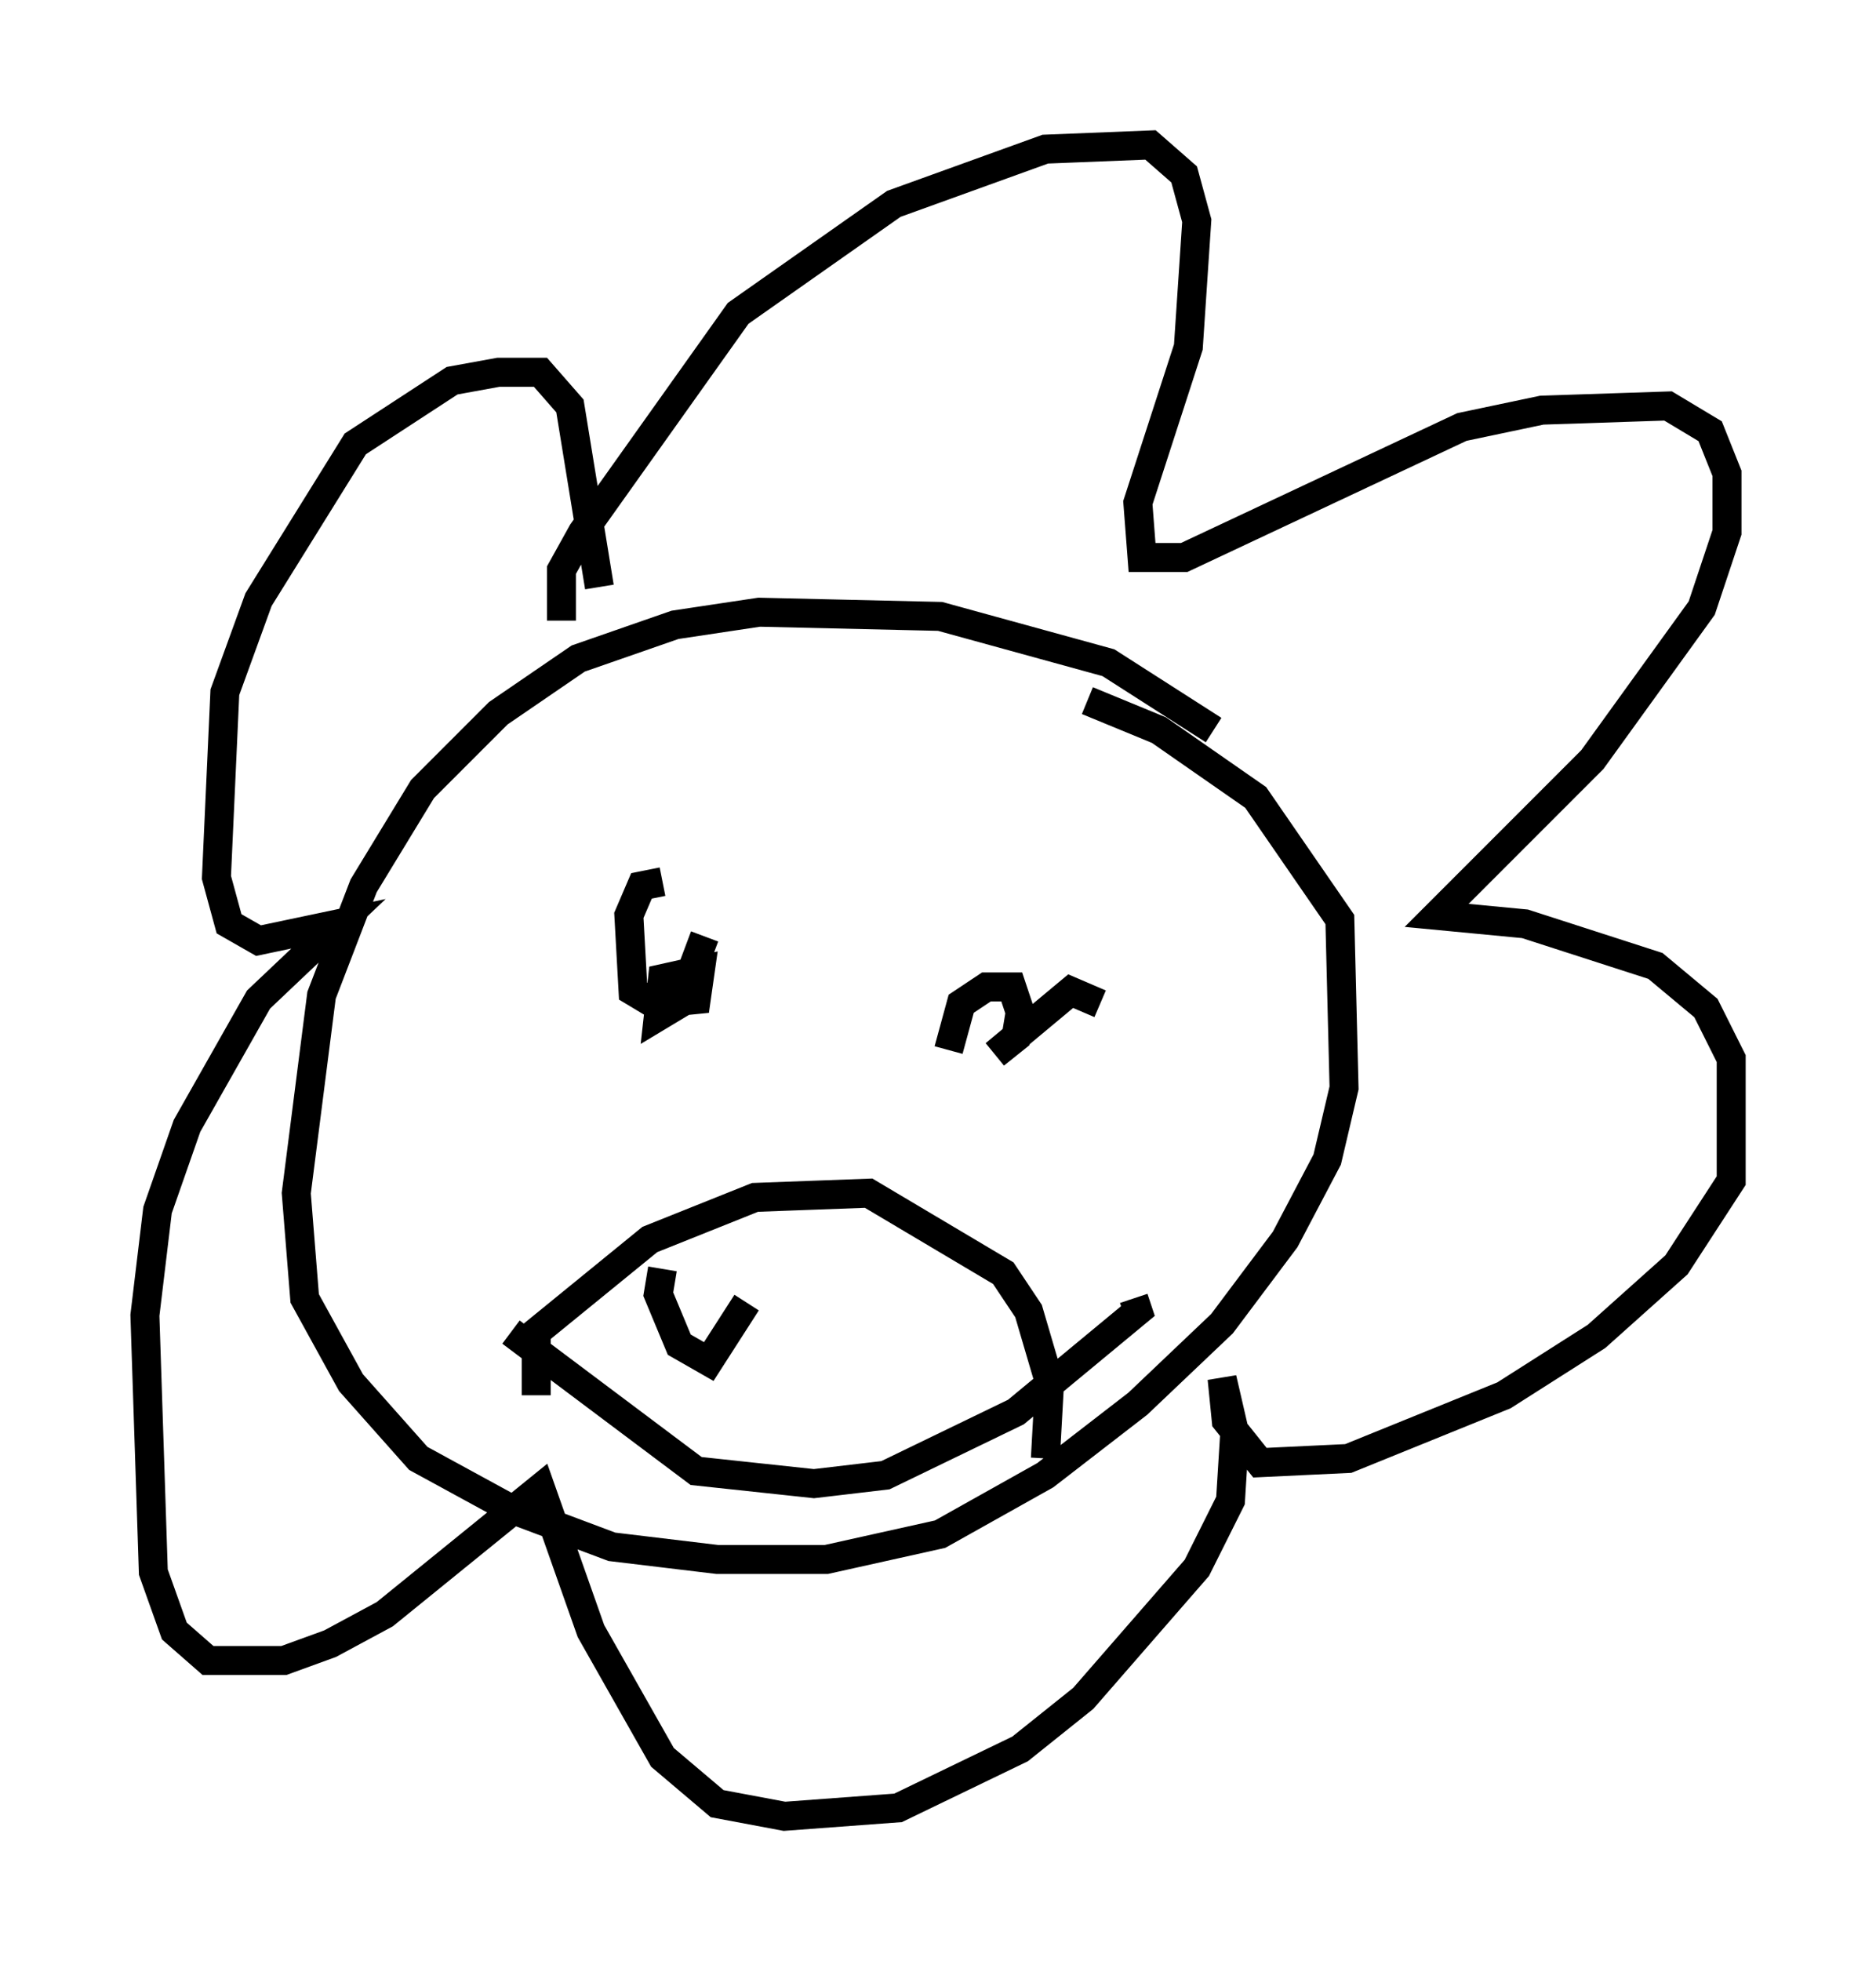 <?xml version="1.0" encoding="utf-8" ?>
<svg baseProfile="full" height="67.665" version="1.1" width="64.76" xmlns="http://www.w3.org/2000/svg" xmlns:ev="http://www.w3.org/2001/xml-events" xmlns:xlink="http://www.w3.org/1999/xlink"><defs /><rect fill="white" height="67.665" width="64.76" x="0" y="0" /><path d="M43.492, 26.933 m-1.598, -1.743 l-3.631, -2.324 -5.81, -1.598 l-6.246, -0.145 -2.905, 0.436 l-3.341, 1.162 -2.76, 1.888 l-2.615, 2.615 -2.034, 3.341 l-1.453, 3.777 -0.872, 6.827 l0.291, 3.631 1.598, 2.905 l2.324, 2.615 3.196, 1.743 l3.486, 1.307 3.631, 0.436 l3.777, 0.0 3.922, -0.872 l3.631, -2.034 3.196, -2.469 l2.905, -2.76 2.179, -2.905 l1.453, -2.76 0.581, -2.469 l-0.145, -5.81 -2.905, -4.212 l-3.341, -2.324 -2.469, -1.017 m-18.156, -2.76 l0.0, -1.743 0.726, -1.307 l5.374, -7.553 5.374, -3.777 l5.229, -1.888 3.631, -0.145 l1.162, 1.017 0.436, 1.598 l-0.291, 4.358 -1.743, 5.374 l0.145, 1.888 1.453, 0.0 l9.587, -4.503 2.76, -0.581 l4.358, -0.145 1.453, 0.872 l0.581, 1.453 0.0, 2.034 l-0.872, 2.615 -3.777, 5.229 l-5.374, 5.374 3.05, 0.291 l4.503, 1.453 1.743, 1.453 l0.872, 1.743 0.0, 4.212 l-1.888, 2.905 -2.76, 2.469 l-3.196, 2.034 -5.374, 2.179 l-3.05, 0.145 -1.162, -1.453 l-0.145, -1.453 0.436, 1.888 l-0.145, 2.324 -1.162, 2.324 l-3.922, 4.503 -2.179, 1.743 l-4.212, 2.034 -3.922, 0.291 l-2.324, -0.436 -1.888, -1.598 l-2.469, -4.358 -1.743, -4.939 l-5.374, 4.358 -1.888, 1.017 l-1.598, 0.581 -2.615, 0.0 l-1.162, -1.017 -0.726, -2.034 l-0.291, -8.86 0.436, -3.631 l1.017, -2.905 2.469, -4.358 l2.76, -2.615 -2.76, 0.581 l-1.017, -0.581 -0.436, -1.598 l0.291, -6.391 1.162, -3.196 l3.341, -5.374 3.341, -2.179 l1.598, -0.291 1.453, 0.0 l1.017, 1.162 1.017, 6.246 m2.179, 10.168 l-0.726, 0.145 -0.436, 1.017 l0.145, 2.615 0.726, 0.436 l1.453, -0.145 0.145, -1.017 l-1.307, 0.291 -0.145, 1.307 l0.726, -0.436 0.872, -2.324 m13.654, 2.324 l-1.017, -0.436 -2.615, 2.179 l0.726, -0.581 0.145, -0.872 l-0.291, -0.872 -0.872, 0.0 l-0.872, 0.581 -0.436, 1.598 m-14.235, 11.911 l0.0, -2.179 3.922, -3.196 l3.631, -1.453 3.922, -0.145 l4.648, 2.76 0.872, 1.307 l0.726, 2.469 -0.145, 2.615 m-18.447, -4.358 l6.391, 4.793 4.067, 0.436 l2.469, -0.291 4.503, -2.179 l4.212, -3.486 -0.145, -0.436 m-16.268, -1.017 l-0.145, 0.872 0.726, 1.743 l1.017, 0.581 1.307, -2.034 " fill="none" stroke="black" stroke-width="1" /></svg>